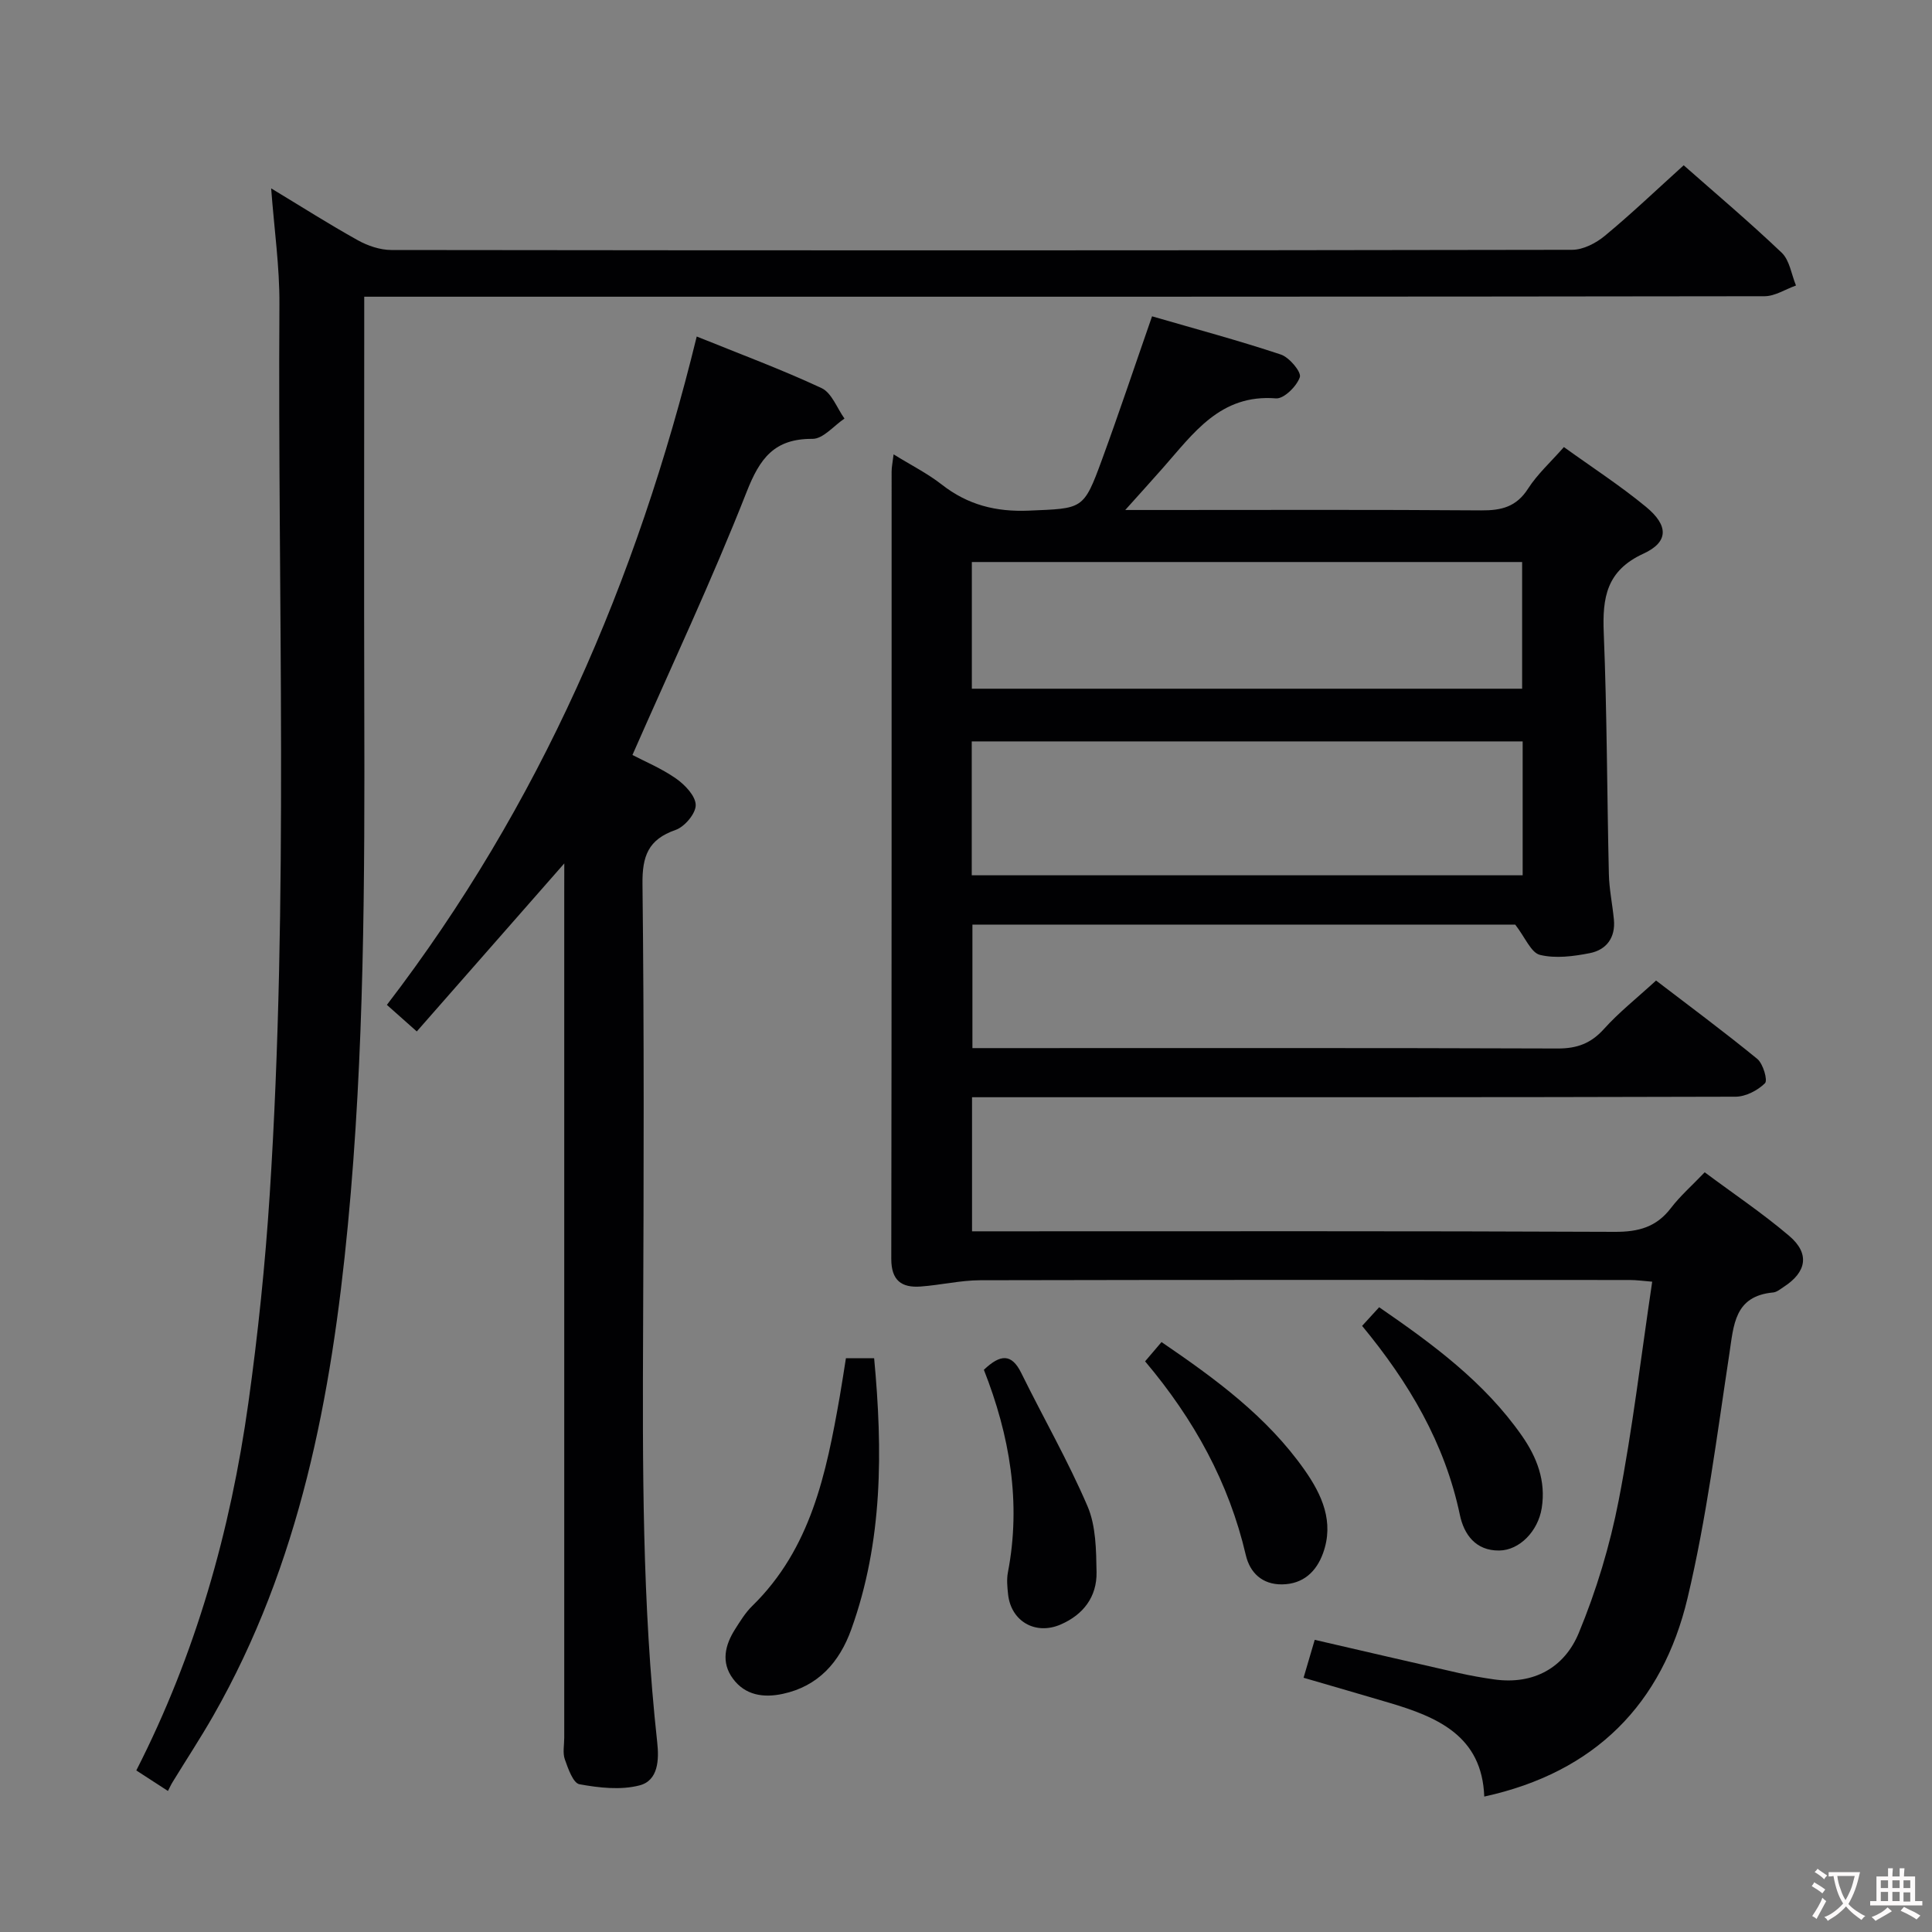 <svg enable-background="new 0 0 400 400" viewBox="0 0 400 400" xmlns="http://www.w3.org/2000/svg"><rect x="0" y="0" width="400" height="400" fill="#808080" stroke="none"/><g fill="#010103"><path d="m269.89 347.36c.85-2.91 1.54-5.23 2.31-7.85 10.18 2.35 20.01 4.64 29.84 6.87 2.43.55 4.89.98 7.35 1.33 8.19 1.14 14.52-2.49 17.47-9.6 3.65-8.8 6.45-18.11 8.27-27.46 2.88-14.81 4.63-29.84 6.94-45.29-1.8-.14-3.21-.35-4.62-.35-44.83-.02-89.65-.05-134.48.05-4.12.01-8.22 1-12.35 1.3-3.96.29-6.1-1.24-6.09-5.75.09-54.32.06-108.65.07-162.97 0-.95.21-1.9.41-3.57 3.63 2.25 7.03 3.95 9.97 6.25 5.38 4.21 11.2 5.69 18.05 5.4 11.16-.48 11.29-.09 15.12-10.55 3.53-9.64 6.78-19.38 10.37-29.68 8.99 2.61 17.91 5 26.66 7.91 1.76.58 4.29 3.62 3.94 4.68-.63 1.88-3.31 4.53-4.94 4.4-11.53-.93-17.1 7.26-23.43 14.42-2.26 2.56-4.55 5.09-7.78 8.69h6.72c22.33 0 44.66-.09 66.99.08 4.18.03 7.27-.73 9.68-4.49 1.94-3.03 4.72-5.53 7.43-8.62 5.78 4.17 11.65 7.97 17.01 12.39 4.68 3.86 4.7 7.27-.55 9.68-7.66 3.52-8.51 9.1-8.21 16.43.68 16.63.67 33.28 1.06 49.92.07 3.14.74 6.26 1.04 9.4.36 3.74-1.54 6.28-5 6.96-3.37.66-7.07 1.15-10.3.36-1.86-.45-3.05-3.59-5.13-6.27-36.55 0-74.3 0-112.38 0v25.57h5.71c38.49 0 76.99-.06 115.48.08 3.99.01 6.86-1.05 9.55-4.03 3.1-3.45 6.79-6.36 10.8-10.04 6.63 5.08 13.93 10.48 20.95 16.22 1.21.99 2.21 4.44 1.6 5.04-1.5 1.49-3.99 2.78-6.08 2.79-50.66.15-101.32.11-151.98.11-1.96 0-3.92 0-6.11 0v27.76h6.1c42.33 0 84.65-.08 126.98.11 4.9.02 8.6-.98 11.61-4.92 1.9-2.49 4.31-4.6 7-7.41 5.93 4.42 11.99 8.48 17.51 13.18 4.29 3.66 3.6 7.48-1.15 10.55-.69.45-1.43 1.08-2.18 1.15-8.07.75-8.17 6.76-9.09 12.8-2.57 16.89-4.7 33.92-8.65 50.51-5.2 21.85-19.1 36.04-42.08 41.06-.46-12.56-9.67-16.46-19.75-19.44-5.7-1.69-11.43-3.34-17.66-5.16zm-68.7-166.14h114.06c0-9.43 0-18.49 0-27.72-38.18 0-76.02 0-114.06 0zm.02-38.63h113.93c0-8.91 0-17.59 0-26.23-38.21 0-75.97 0-113.93 0z"/><path d="m34.77 370.8c-2.58-1.67-4.5-2.92-6.55-4.25 12.32-24.14 19.5-49.63 23.2-76.08 2-14.31 3.49-28.72 4.42-43.13 3.97-61.41 1.63-122.9 2.01-184.35.05-7.77-1.08-15.55-1.71-23.99 6.15 3.71 11.94 7.4 17.94 10.74 2.06 1.15 4.61 2.01 6.93 2.02 81.49.1 162.99.11 244.48-.04 2.29 0 4.95-1.38 6.79-2.91 5.51-4.56 10.69-9.51 16.31-14.59 6.19 5.47 13.44 11.58 20.29 18.1 1.65 1.57 2.01 4.49 2.96 6.79-2.17.77-4.33 2.21-6.5 2.22-80.49.12-160.99.1-241.48.1-14.17 0-28.33 0-42.5 0-1.79 0-3.57 0-5.95 0v6.48c0 26.16-.06 52.33.01 78.49.1 35.8.02 71.59-3.4 107.27-3.4 35.47-9.91 70.12-27.89 101.6-2.64 4.61-5.56 9.06-8.34 13.6-.35.55-.63 1.17-1.02 1.93z"/><path d="m116.83 178.76c-10.43 11.88-20.34 23.18-30.54 34.79-2.43-2.16-4.12-3.66-6.19-5.5 31.62-41.24 51.75-87.69 64.15-138.38 8.84 3.58 17.5 6.79 25.84 10.68 2.11.98 3.2 4.15 4.75 6.31-2.21 1.48-4.42 4.22-6.62 4.2-7.93-.05-10.91 4.03-13.65 11.02-7.16 18.21-15.51 35.95-23.63 54.43 2.45 1.29 5.98 2.75 9.04 4.89 1.84 1.29 4.05 3.61 4.06 5.49.01 1.76-2.3 4.49-4.17 5.14-5.67 1.97-6.92 5.42-6.85 11.22.35 30.48.26 60.96.13 91.44-.12 28.79-.22 57.57 2.92 86.24.4 3.61.22 7.9-3.64 8.91-3.9 1.02-8.39.51-12.46-.23-1.31-.24-2.35-3.24-3.03-5.16-.47-1.34-.12-2.97-.12-4.47 0-58.3 0-116.59 0-174.89.01-1.8.01-3.62.01-6.13z"/><path d="m175.14 281.2h5.84c1.79 19.13 1.83 37.91-4.73 56.14-2.44 6.78-6.82 11.78-14.2 13.36-3.96.85-7.77.31-10.32-3.17-2.48-3.37-1.63-6.92.45-10.2 1.07-1.68 2.14-3.44 3.54-4.81 12.19-11.89 15.35-27.51 18.13-43.31.45-2.59.84-5.2 1.29-8.01z"/><path d="m237.08 281.85c1.35-1.59 2.31-2.7 3.4-3.99 11.16 7.61 21.86 15.43 29.63 26.5 3.61 5.14 6.14 10.75 3.82 17.19-1.39 3.85-4.12 6.43-8.51 6.48-4.1.04-6.64-2.42-7.49-6.07-3.5-15.01-10.71-28.09-20.85-40.11z"/><path d="m203.7 283.6c3.41-3.24 5.73-3.42 7.74.66 4.54 9.22 9.68 18.17 13.72 27.59 1.75 4.08 1.79 9.07 1.87 13.66.08 5.08-2.72 8.79-7.44 10.83-5.22 2.26-10.29-.67-10.88-6.28-.16-1.48-.31-3.04-.04-4.48 2.79-14.49.38-28.38-4.97-41.98z"/><path d="m282.01 274.51c1.14-1.25 2.23-2.44 3.53-3.86 11.13 7.66 21.79 15.5 29.54 26.59 3.13 4.48 5.01 9.37 4.12 14.98-.76 4.81-4.61 8.75-8.8 8.8-4.91.06-7.31-3.37-8.15-7.38-3.12-14.88-10.58-27.44-20.24-39.13z"/></g><path d="m377.9 391.2c-.2.3-.4.5-.6.8-.7-.6-1.4-1-2.2-1.5.2-.3.4-.5.5-.8.6.4 1.4.8 2.3 1.5zm-1.8 6.1c-.2-.2-.5-.4-.9-.6.4-.6.8-1.2 1.2-1.9s.7-1.3.9-1.9c.3.3.5.5.8.7-.7 1.3-1.4 2.6-2 3.7zm2.2-9c-.3.3-.5.5-.6.8-.6-.6-1.3-1.1-2-1.5.3-.3.5-.5.6-.7.6.5 1.3.9 2 1.4zm.3.2v-.9h2 4.5c-.3 1.3-.6 2.5-1 3.6s-.9 2.1-1.4 3c.4.5 1 1 1.6 1.4s1.2.8 1.9 1.1c-.3.2-.5.4-.8.8-.4-.3-1-.7-1.6-1.2s-1.2-1.1-1.6-1.6c-.5.6-1.1 1.1-1.7 1.6s-1.4.9-2.1 1.4c-.1-.3-.3-.5-.7-.8.6-.2 1.2-.5 1.9-1s1.4-1.1 2-1.8c-.5-.8-.9-1.6-1.2-2.5s-.6-2-.8-3.2c-.4.1-.7.1-1 .1zm2.5 2.7c.3 1 .7 1.7 1 2.2.3-.5.6-1.1 1-2s.6-1.9.9-3h-3.2-.4c.1.9.3 1.8.7 2.8z" fill="#fcfafa"/><path d="m396.5 388.5v1.5 3.6h1.5v.9c-.4 0-1 0-1.7 0h-7.9c-.5 0-.9 0-1.2 0v-.9h1.3v-3.5c0-.7 0-1.2 0-1.6h2.4c0-.8 0-1.4 0-1.7h1c0 .3-.1.8-.1 1.7h1.5c0-.8 0-1.4 0-1.7h1c0 .3-.1.9-.1 1.7zm-8.2 9.2c-.2-.3-.5-.5-.8-.8.8-.3 1.4-.6 1.9-.9s1-.7 1.4-1.1c.3.3.6.5.9.8-1.6 1-2.8 1.6-3.4 2zm2.6-6.8v-1.6h-1.5v1.6zm0 2.7v-1.9h-1.5v1.9zm2.4-2.7v-1.6h-1.5v1.6zm0 2.7v-1.9h-1.5v1.9zm.2 2 .7-.8c.4.2.9.5 1.6.8s1.3.7 1.8 1c-.3.3-.5.5-.8.8-.4-.3-1.5-1-3.3-1.8zm2-4.7v-1.6h-1.4v1.6zm0 2.8v-1.9h-1.4v1.9z" fill="#fcfafa"/></svg>